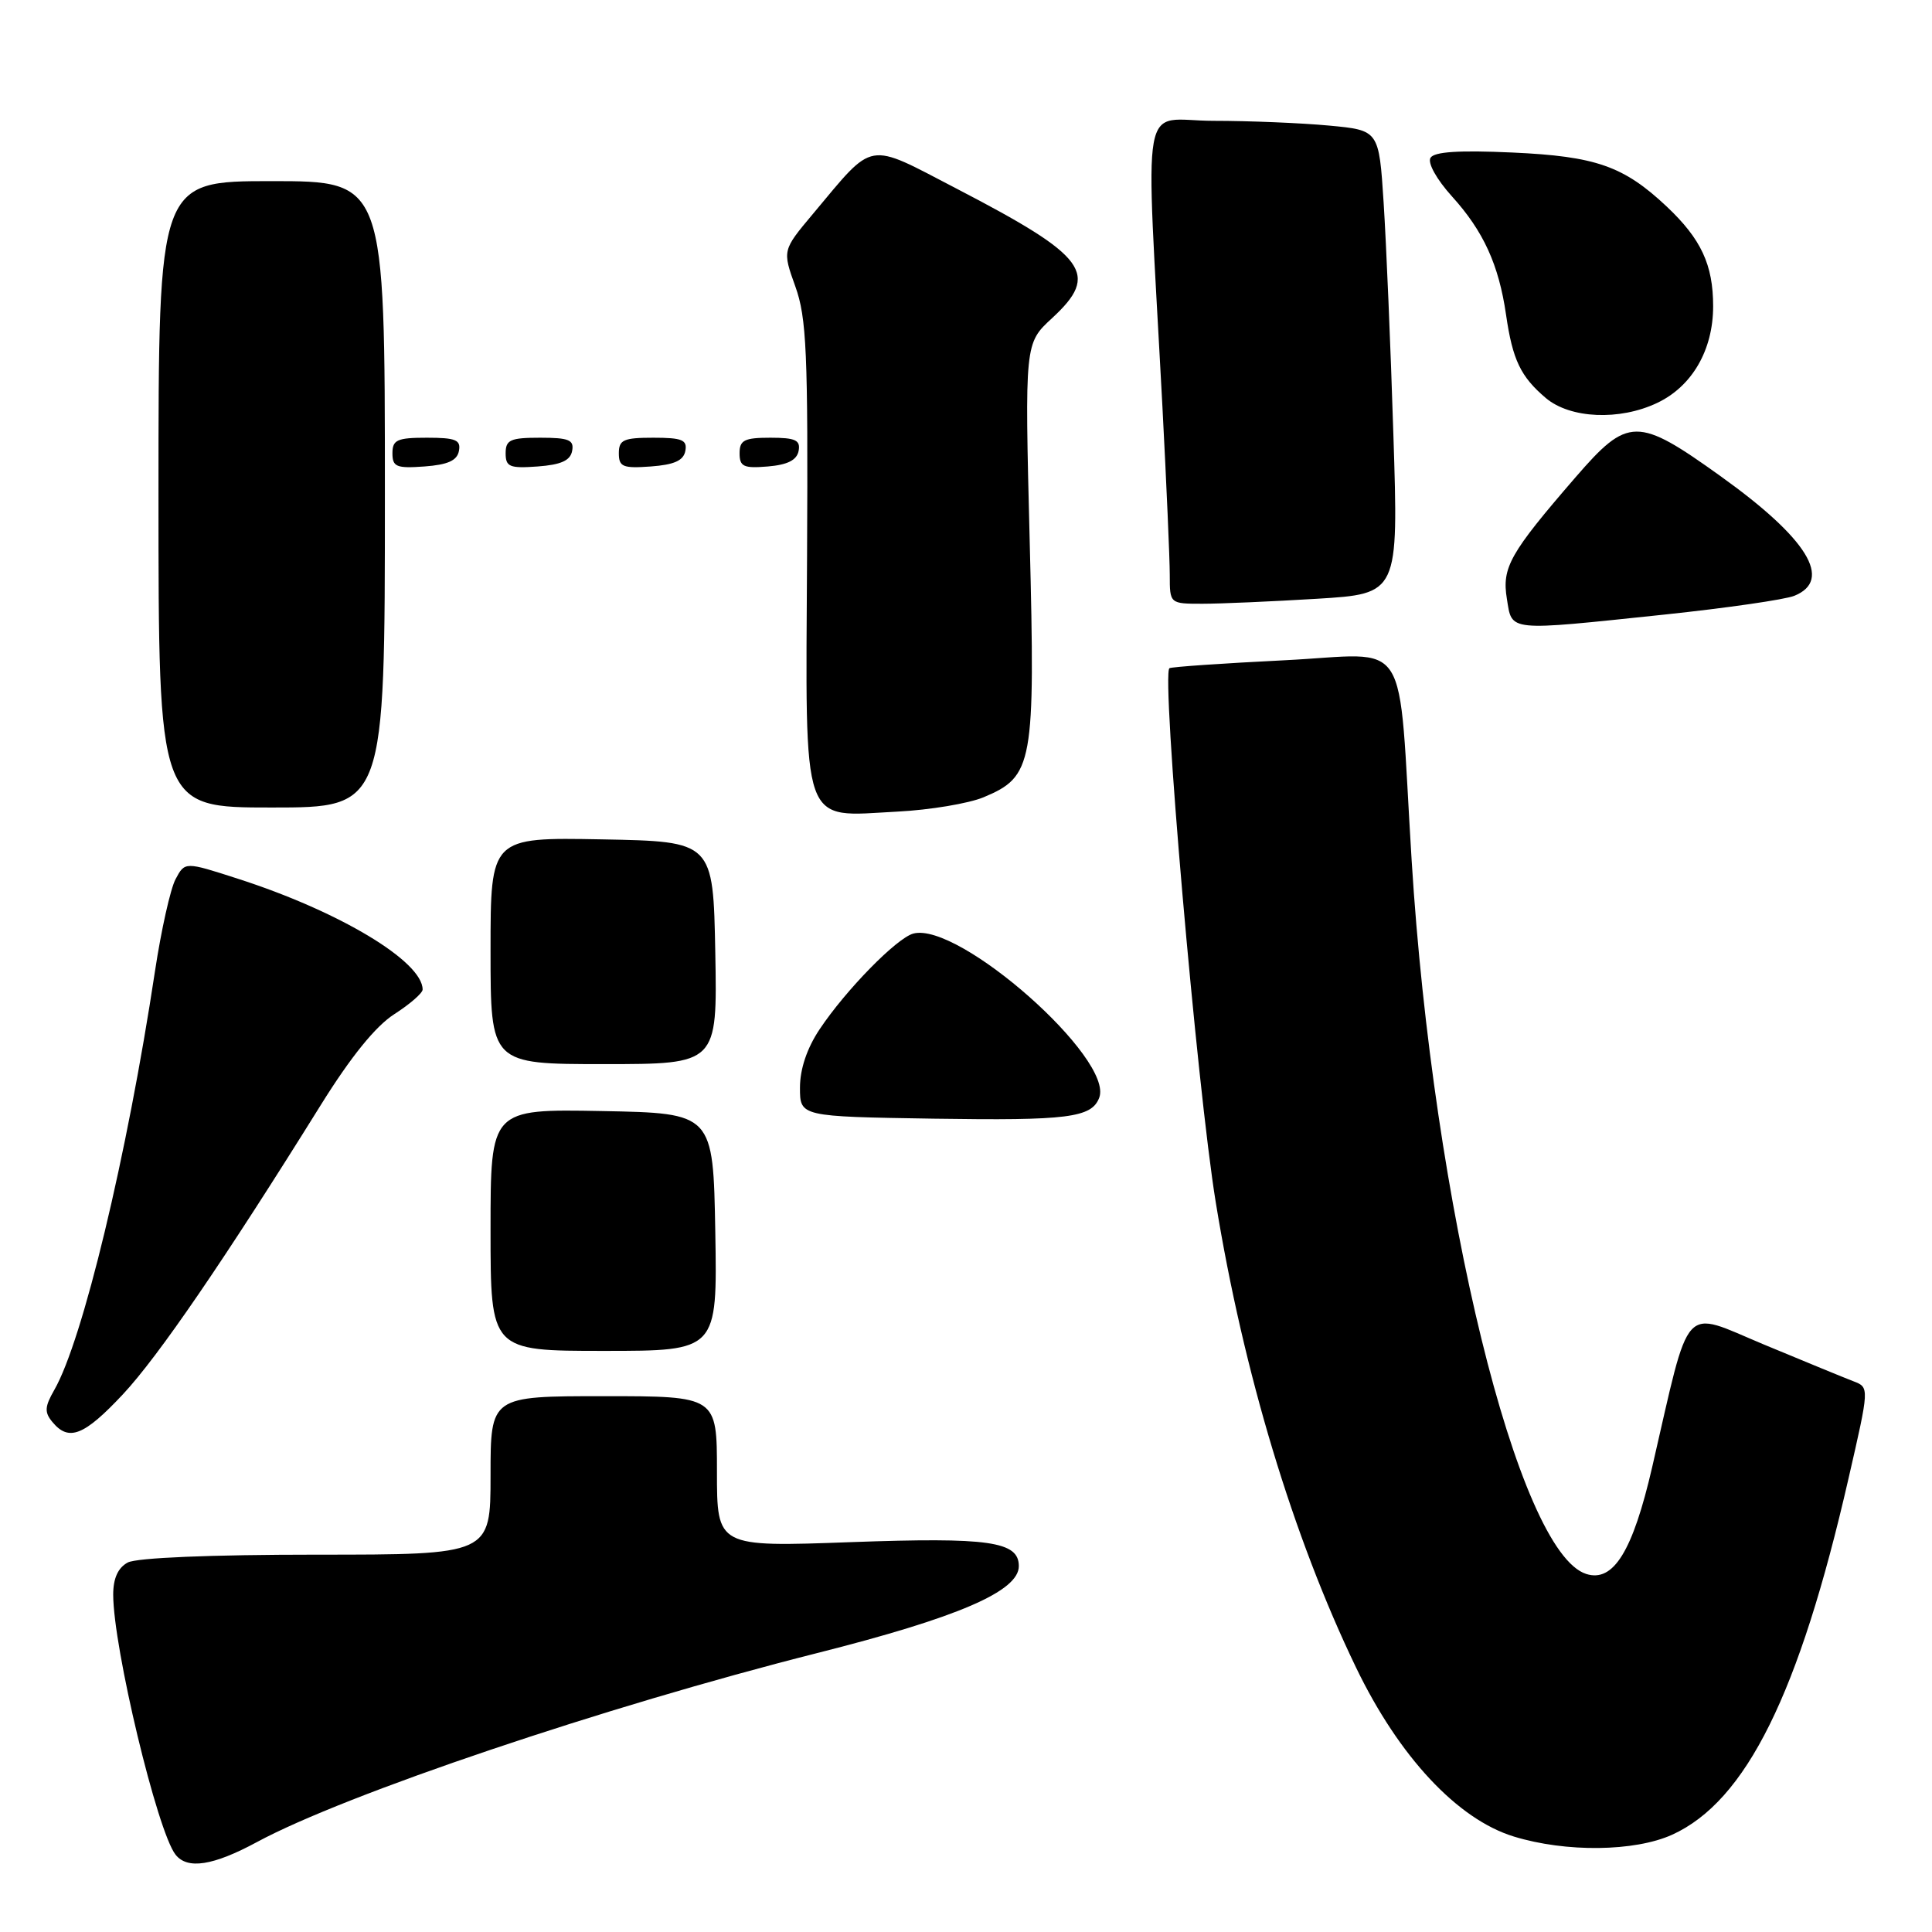 <?xml version="1.0" encoding="UTF-8" standalone="no"?>
<!DOCTYPE svg PUBLIC "-//W3C//DTD SVG 1.1//EN" "http://www.w3.org/Graphics/SVG/1.1/DTD/svg11.dtd" >
<svg xmlns="http://www.w3.org/2000/svg" xmlns:xlink="http://www.w3.org/1999/xlink" version="1.1" viewBox="0 0 256 256">
 <g >
 <path fill="currentColor"
d=" M 34.07 244.07 C 45.75 237.76 80.19 226.14 108.20 219.06 C 126.94 214.33 135.00 210.85 135.00 207.52 C 135.00 204.24 131.07 203.68 112.79 204.34 C 95.00 204.99 95.00 204.99 95.00 194.99 C 95.00 185.00 95.00 185.00 80.00 185.00 C 65.00 185.00 65.00 185.00 65.00 195.50 C 65.00 206.00 65.00 206.00 41.93 206.00 C 27.95 206.00 18.11 206.41 16.93 207.04 C 15.64 207.73 15.00 209.13 15.00 211.29 C 15.00 218.31 20.84 242.67 23.26 245.75 C 24.83 247.75 28.24 247.22 34.07 244.07 Z  M 221.57 243.11 C 231.36 238.66 238.40 224.46 244.93 195.94 C 247.71 183.84 247.71 183.84 245.60 183.03 C 244.45 182.59 239.12 180.40 233.76 178.17 C 222.73 173.57 224.07 172.10 218.92 194.41 C 216.35 205.54 213.79 209.70 210.19 208.56 C 201.13 205.69 189.88 159.72 187.05 114.00 C 185.16 83.43 187.21 86.65 170.17 87.49 C 162.10 87.89 155.26 88.36 154.96 88.54 C 153.85 89.20 158.61 144.12 161.10 159.35 C 164.78 181.90 171.33 203.62 179.68 220.95 C 185.38 232.77 193.12 241.06 200.59 243.35 C 207.49 245.47 216.60 245.36 221.57 243.11 Z  M 16.29 184.75 C 21.00 179.71 29.75 166.91 42.50 146.43 C 46.49 140.02 49.76 135.98 52.25 134.38 C 54.31 133.06 56.00 131.59 56.00 131.12 C 56.00 127.38 44.94 120.75 31.50 116.43 C 24.50 114.17 24.50 114.17 23.26 116.50 C 22.58 117.78 21.36 123.25 20.54 128.66 C 16.84 153.16 10.95 177.65 7.19 184.18 C 5.92 186.40 5.87 187.14 6.95 188.43 C 9.11 191.05 11.15 190.24 16.29 184.75 Z  M 94.78 163.25 C 94.50 147.50 94.50 147.50 79.75 147.22 C 65.00 146.95 65.00 146.95 65.00 162.97 C 65.00 179.00 65.00 179.00 80.03 179.00 C 95.05 179.00 95.05 179.00 94.78 163.25 Z  M 145.65 145.46 C 147.64 140.30 127.07 122.12 121.03 123.70 C 118.83 124.28 112.08 131.17 108.60 136.39 C 106.93 138.89 106.00 141.65 106.00 144.12 C 106.00 147.95 106.00 147.95 123.75 148.23 C 141.50 148.50 144.64 148.10 145.65 145.46 Z  M 94.78 126.25 C 94.50 111.50 94.50 111.50 79.75 111.22 C 65.00 110.95 65.00 110.95 65.00 125.97 C 65.00 141.00 65.00 141.00 80.03 141.00 C 95.05 141.00 95.05 141.00 94.78 126.25 Z  M 130.31 105.65 C 136.91 102.89 137.19 101.33 136.44 71.70 C 135.78 45.50 135.78 45.50 139.39 42.17 C 145.77 36.28 144.10 34.01 126.78 25.01 C 114.69 18.73 115.97 18.50 107.72 28.34 C 103.67 33.17 103.67 33.17 105.38 37.94 C 106.88 42.10 107.08 46.68 106.94 73.56 C 106.75 110.34 106.00 108.21 118.95 107.54 C 123.24 107.32 128.35 106.46 130.31 105.65 Z  M 51.00 65.50 C 51.00 24.00 51.00 24.00 36.00 24.00 C 21.00 24.00 21.00 24.00 21.00 65.50 C 21.00 107.00 21.00 107.00 36.00 107.00 C 51.00 107.00 51.00 107.00 51.00 65.50 Z  M 220.50 81.44 C 228.75 80.57 236.51 79.45 237.75 78.95 C 242.91 76.87 239.51 71.35 227.99 63.10 C 216.95 55.19 215.73 55.20 208.76 63.25 C 200.05 73.32 198.99 75.19 199.67 79.35 C 200.38 83.72 199.54 83.64 220.50 81.44 Z  M 174.50 79.34 C 185.31 78.68 185.31 78.68 184.63 57.59 C 184.27 45.99 183.68 32.17 183.34 26.88 C 182.72 17.26 182.72 17.26 176.11 16.64 C 172.47 16.30 165.58 16.01 160.79 16.01 C 150.93 16.00 151.77 11.29 154.03 53.93 C 154.56 64.06 155.00 74.07 155.00 76.18 C 155.00 80.00 155.00 80.00 159.34 80.00 C 161.73 80.00 168.55 79.70 174.50 79.34 Z  M 60.81 59.75 C 61.09 58.29 60.39 58.00 56.57 58.00 C 52.62 58.00 52.00 58.28 52.00 60.06 C 52.00 61.86 52.53 62.08 56.24 61.81 C 59.34 61.58 60.57 61.03 60.81 59.75 Z  M 75.81 59.75 C 76.09 58.29 75.39 58.00 71.57 58.00 C 67.62 58.00 67.00 58.28 67.00 60.06 C 67.00 61.86 67.53 62.08 71.24 61.81 C 74.34 61.58 75.57 61.03 75.81 59.75 Z  M 90.81 59.75 C 91.09 58.29 90.39 58.00 86.57 58.00 C 82.62 58.00 82.00 58.28 82.00 60.06 C 82.00 61.86 82.53 62.08 86.24 61.81 C 89.34 61.58 90.57 61.03 90.81 59.75 Z  M 105.82 59.75 C 106.09 58.32 105.41 58.00 102.07 58.00 C 98.63 58.00 98.00 58.32 98.00 60.06 C 98.00 61.83 98.53 62.08 101.74 61.81 C 104.36 61.59 105.58 60.97 105.82 59.75 Z  M 219.58 53.39 C 224.21 51.20 227.00 46.38 227.00 40.58 C 227.00 35.08 225.41 31.67 220.84 27.36 C 215.14 22.00 211.45 20.71 200.39 20.21 C 193.34 19.89 190.05 20.10 189.55 20.91 C 189.14 21.58 190.35 23.76 192.39 26.02 C 196.57 30.63 198.60 35.09 199.56 41.71 C 200.43 47.70 201.49 49.91 204.84 52.75 C 208.07 55.47 214.60 55.76 219.58 53.39 Z "/>
</g>
</svg>